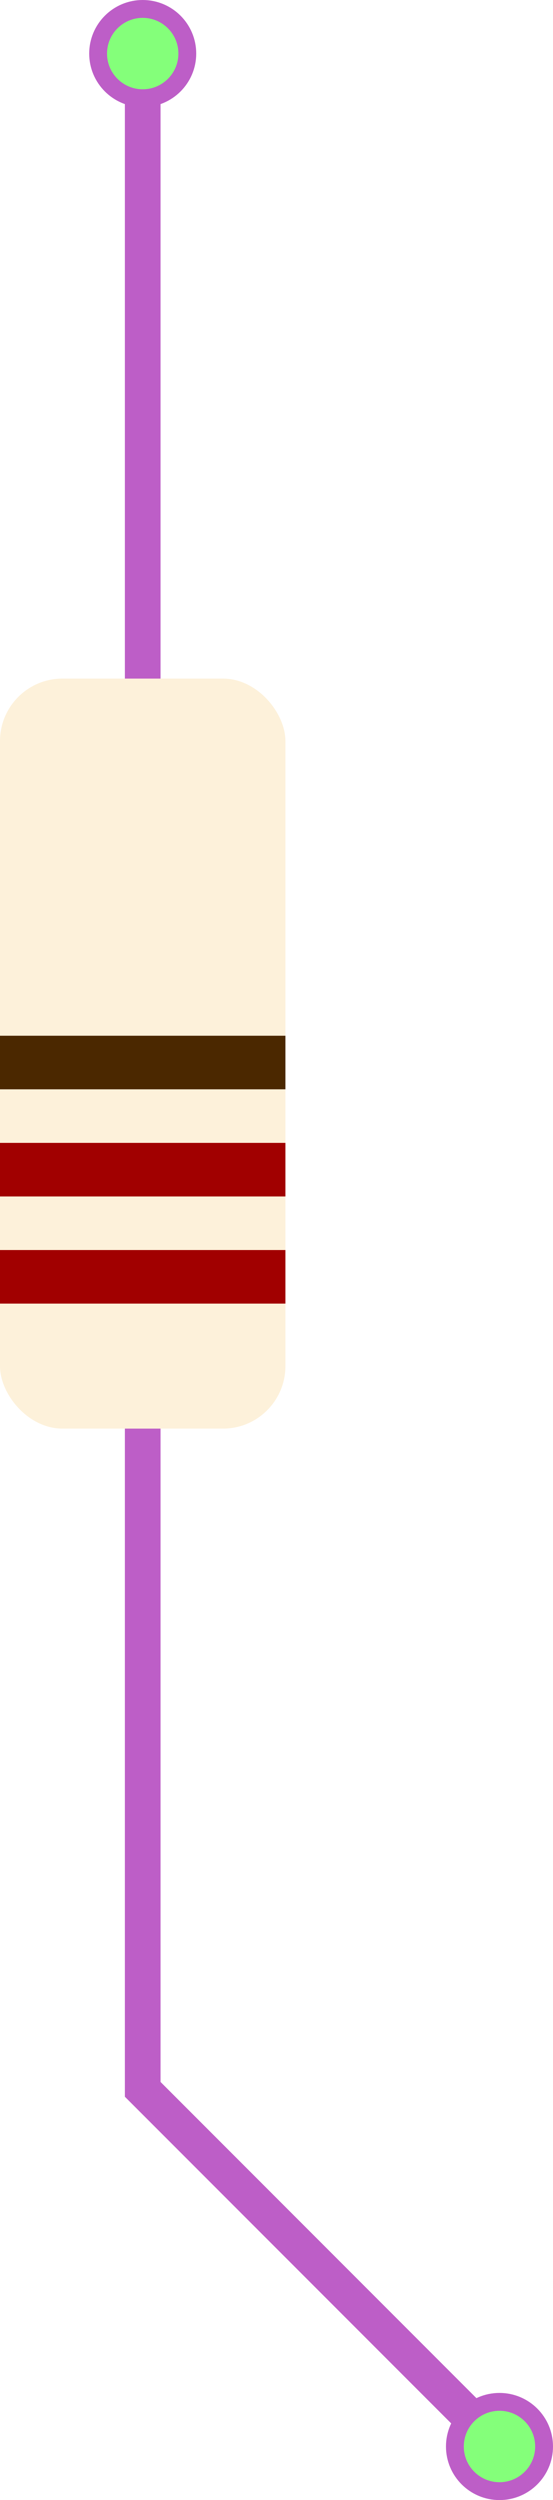 <svg width="31" height="140" viewBox="0 0 31 140" fill="none" xmlns="http://www.w3.org/2000/svg">
<g id="Group 68">
<g id="&#228;&#184;&#128;&#230;&#160;&#185;&#231;&#183;&#154;">
<path id="Vector 6" d="M8 53V3" stroke="#BD5EC7" stroke-width="2"/>
<circle id="Ellipse 12" cx="3" cy="3" r="2.5" transform="matrix(1 0 0 -1 5 6)" fill="#84FF7A" stroke="#BD5EC7"/>
</g>
<g id="&#228;&#184;&#128;&#230;&#160;&#185;&#231;&#183;&#154;_2">
<path id="Vector 6_2" d="M8 78V117L28.5 137.5" stroke="#BD5EC7" stroke-width="2"/>
<circle id="Ellipse 12_2" cx="28" cy="137" r="2.5" fill="#84FF7A" stroke="#BD5EC7"/>
</g>
<g id="&#233;&#155;&#187;&#233;&#152;&#187;">
<rect id="Rectangle 30" y="38" width="16" height="42" rx="3.5" fill="#FDF1DA"/>
<rect id="Rectangle 31" y="70" width="16" height="3" fill="#A10000"/>
<path id="Rectangle 32" d="M0 67H16V64H0V67Z" fill="#A10000"/>
<rect id="Rectangle 33" y="58" width="16" height="3" fill="#4B2800"/>
</g>
</g>
</svg>
